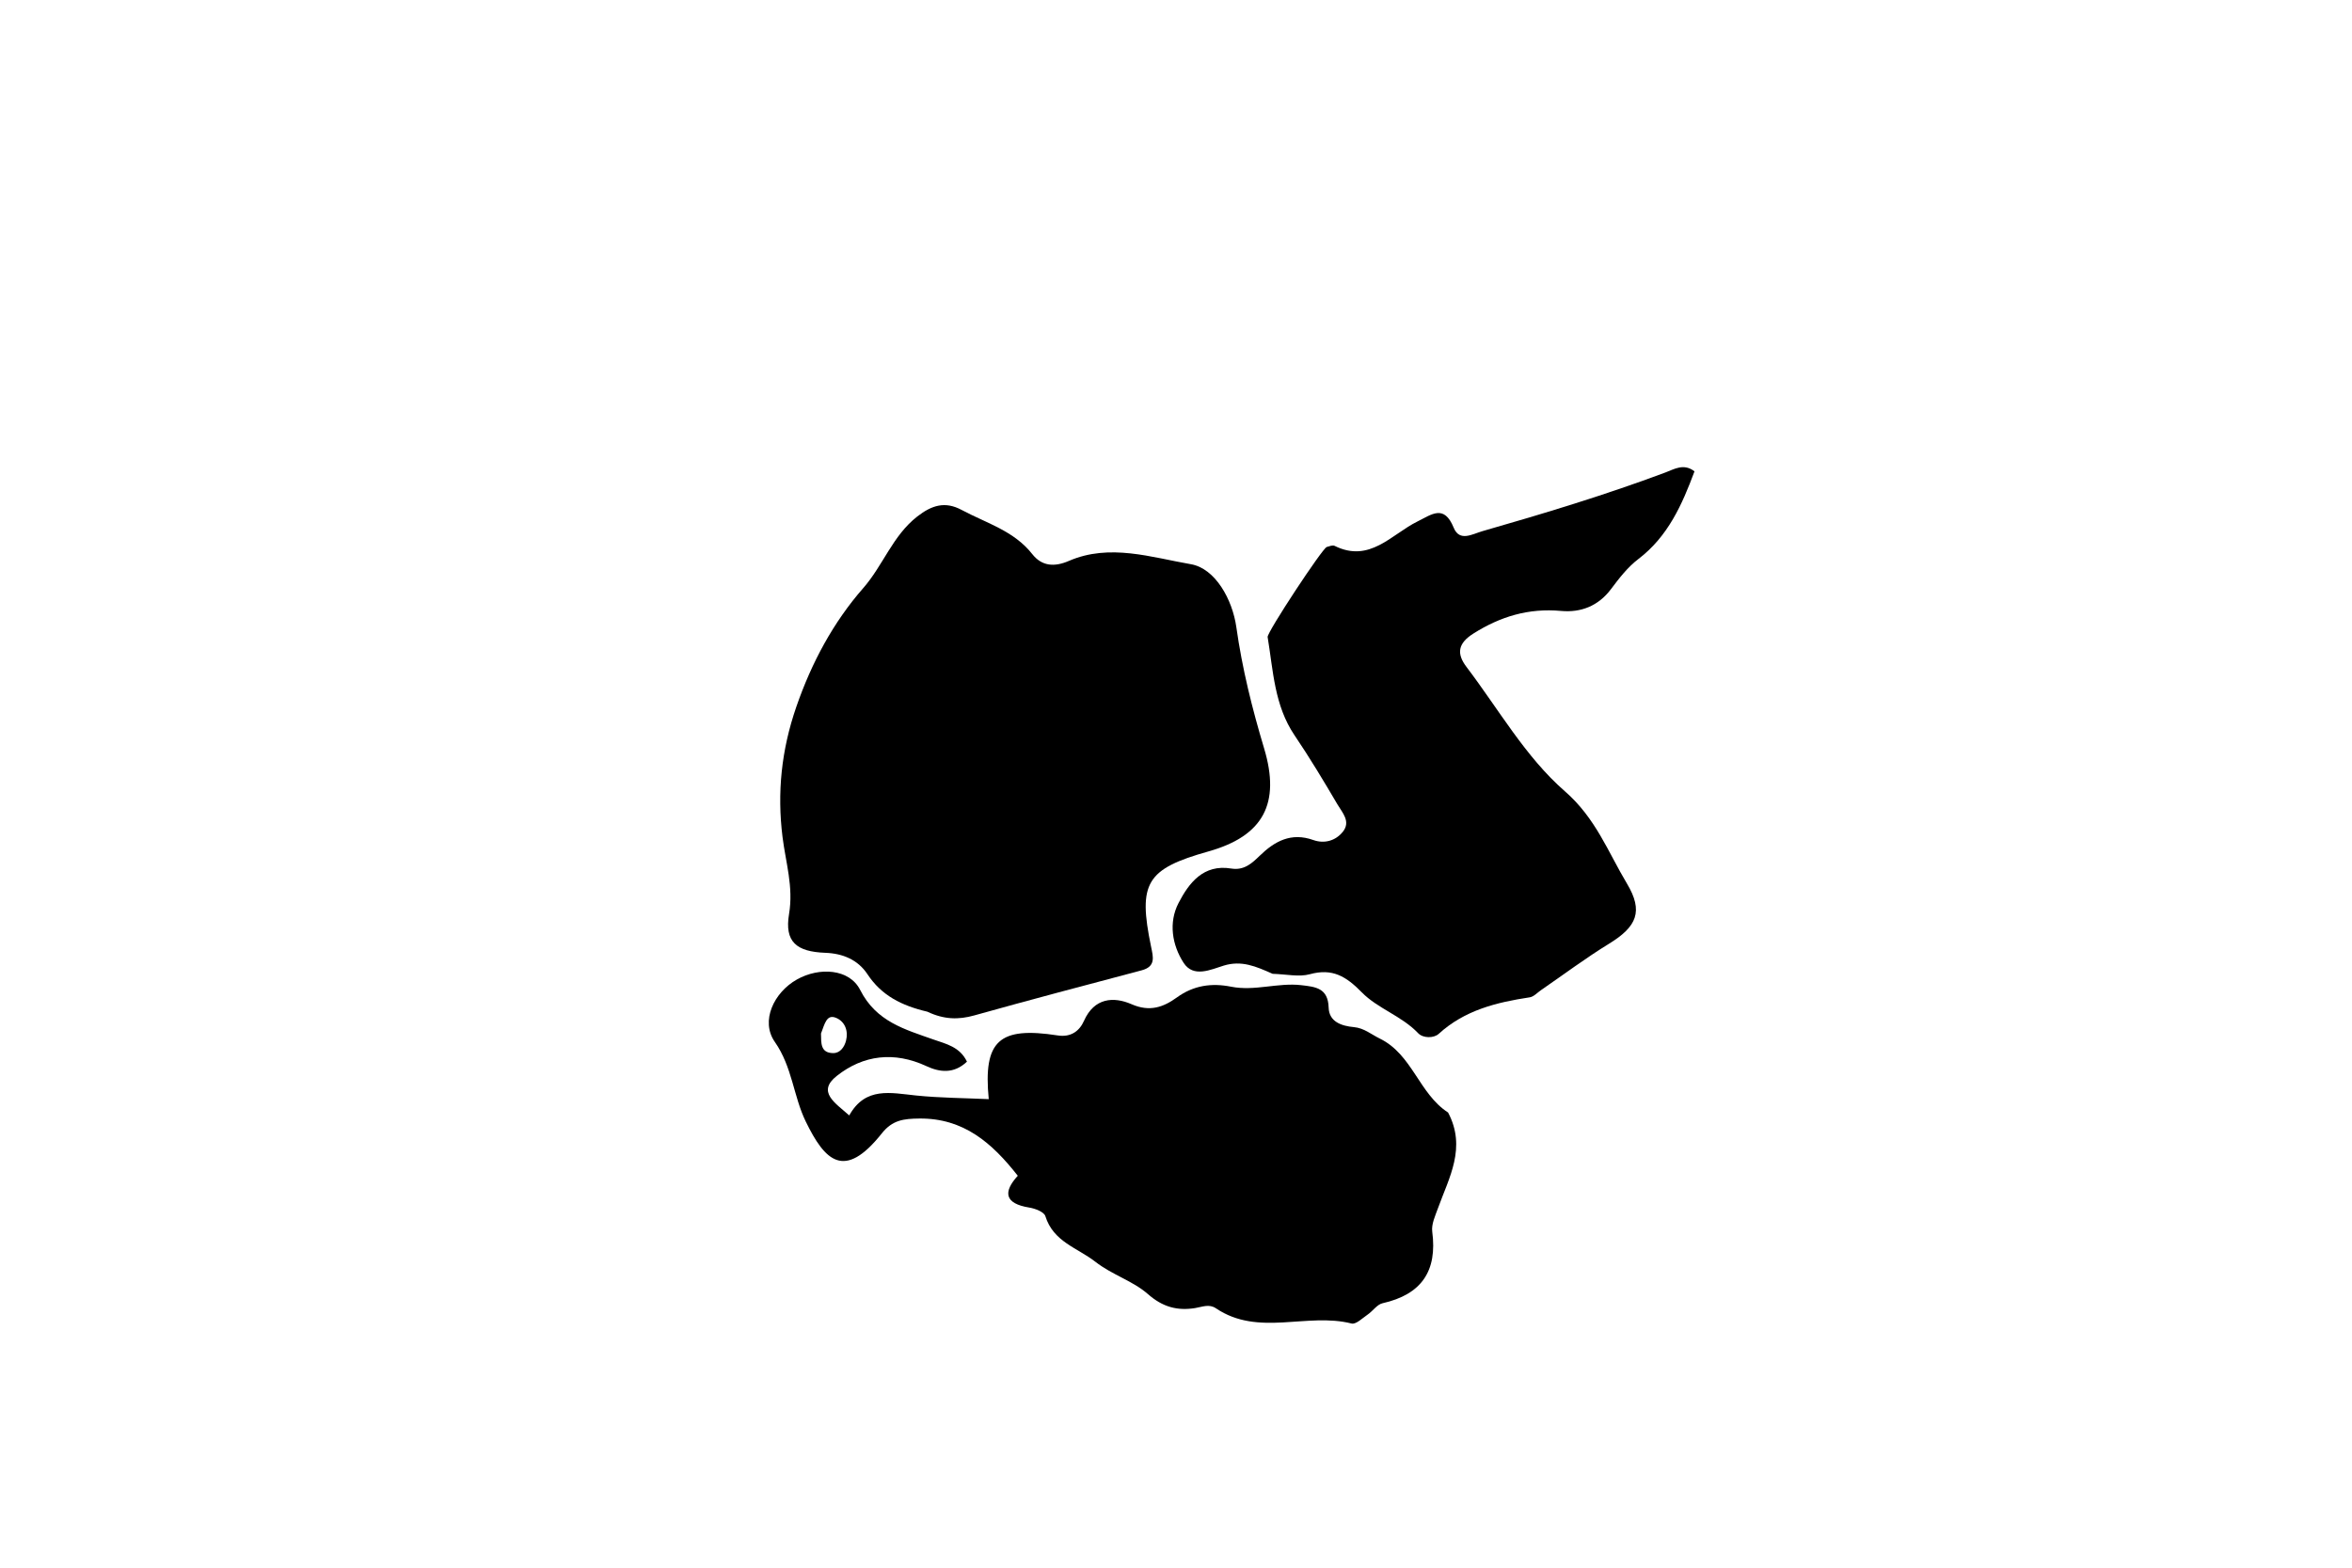 <svg version="1.1" id="Layer_1" xmlns="http://www.w3.org/2000/svg" xmlns:xlink="http://www.w3.org/1999/xlink" x="0px" y="0px"
	 width="100%" viewBox="0 0 432 288" enable-background="new 0 0 432 288" xml:space="preserve">
<path fill="#000000" opacity="1" stroke="none" 
	d="
M170.33,185.858 
	C165.592,184.748 161.907,182.882 159.317,178.958 
	C157.589,176.341 154.837,175.161 151.601,175.041 
	C146.285,174.843 144.072,173.033 144.927,167.912 
	C145.765,162.896 144.309,158.457 143.726,153.741 
	C142.726,145.659 143.502,137.847 146.251,129.883 
	C149.075,121.7 153.06,114.314 158.553,108.038 
	C162.207,103.863 163.949,98.428 168.452,94.907 
	C171.154,92.794 173.591,92.052 176.632,93.682 
	C181.132,96.094 186.229,97.501 189.597,101.79 
	C191.382,104.063 193.707,104.18 196.33,103.044 
	C203.822,99.798 211.502,102.406 218.726,103.65 
	C223.235,104.427 226.372,110.175 227.08,115.2 
	C228.152,122.817 229.997,130.194 232.19,137.506 
	C235.214,147.591 232.068,153.568 221.973,156.411 
	C210.53,159.634 208.984,162.184 211.427,173.944 
	C211.818,175.823 212.317,177.565 209.684,178.261 
	C199.422,180.976 189.157,183.686 178.935,186.547 
	C176.043,187.356 173.374,187.306 170.33,185.858 
z"/>
<path fill="#000000" opacity="1" stroke="none" 
	d="
M233.741,178.897 
	C230.642,177.515 228.041,176.39 224.769,177.391 
	C222.394,178.118 219.208,179.68 217.396,176.878 
	C215.269,173.589 214.615,169.467 216.465,165.896 
	C218.371,162.214 221.03,158.715 226.14,159.558 
	C228.449,159.939 229.886,158.66 231.349,157.235 
	C234.118,154.536 237.137,152.866 241.232,154.325 
	C243.227,155.036 245.315,154.486 246.663,152.781 
	C248.138,150.913 246.536,149.275 245.665,147.793 
	C243.14,143.495 240.57,139.213 237.777,135.087 
	C234.057,129.592 233.855,123.212 232.83,117.025 
	C232.692,116.195 242.892,100.72 243.683,100.491 
	C244.155,100.354 244.769,100.101 245.131,100.28 
	C251.589,103.485 255.56,98.164 260.342,95.805 
	C262.983,94.503 265.229,92.604 267.006,96.947 
	C268.086,99.587 270.433,98.111 272.251,97.589 
	C283.583,94.34 294.862,90.928 305.913,86.791 
	C307.5,86.197 309.267,85.058 311.234,86.593 
	C308.955,92.709 306.375,98.553 300.903,102.716 
	C298.957,104.198 297.382,106.248 295.893,108.231 
	C293.549,111.356 290.337,112.566 286.719,112.234 
	C280.783,111.689 275.598,113.244 270.618,116.393 
	C267.767,118.196 267.501,120.079 269.356,122.521 
	C275.241,130.271 280.217,139.088 287.411,145.35 
	C293.095,150.297 295.346,156.511 298.827,162.322 
	C301.88,167.419 300.66,170.229 295.539,173.371 
	C291.248,176.004 287.204,179.04 283.047,181.894 
	C282.366,182.362 281.714,183.104 280.973,183.217 
	C274.867,184.147 269.028,185.57 264.257,189.927 
	C263.355,190.751 261.385,190.762 260.478,189.809 
	C257.453,186.628 253.05,185.292 250.122,182.302 
	C247.251,179.371 244.743,177.836 240.597,178.971 
	C238.597,179.518 236.299,178.976 233.741,178.897 
z"/>
<path fill="#000000" opacity="1" stroke="none" 
	d="
M265.975,204.383 
	C269.388,210.842 266.152,216.323 264.123,221.946 
	C263.618,223.344 262.884,224.894 263.065,226.267 
	C264.025,233.52 261.084,237.807 253.944,239.417 
	C252.929,239.646 252.159,240.847 251.207,241.497 
	C250.257,242.147 249.05,243.347 248.251,243.144 
	C240.061,241.066 231.131,245.62 223.335,240.348 
	C222.066,239.489 220.802,240.102 219.495,240.31 
	C216.233,240.828 213.551,240.12 210.843,237.74 
	C208.066,235.3 204.303,234.228 201.202,231.81 
	C197.877,229.217 193.475,228.153 192.001,223.409 
	C191.761,222.639 190.124,222.015 189.049,221.842 
	C184.485,221.107 184.226,218.974 186.94,215.999 
	C182.193,209.945 176.981,205.403 168.856,205.485 
	C165.977,205.515 163.913,205.761 161.967,208.211 
	C155.058,216.915 151.513,213.264 147.989,206.023 
	C145.725,201.37 145.524,196.002 142.315,191.411 
	C139.632,187.573 142.145,182.323 146.371,179.942 
	C150.5,177.616 156.019,177.971 157.988,181.858 
	C160.952,187.706 166.18,189.098 171.477,190.977 
	C173.708,191.769 176.295,192.287 177.604,195.037 
	C175.187,197.334 172.576,196.982 170.161,195.86 
	C164.245,193.112 158.565,193.802 153.693,197.658 
	C150,200.58 153.376,202.595 155.984,204.916 
	C158.951,199.582 163.617,200.779 168.252,201.253 
	C172.659,201.704 177.11,201.717 181.606,201.925 
	C180.564,191.158 183.514,188.552 194.283,190.221 
	C196.666,190.59 198.256,189.444 199.104,187.532 
	C200.984,183.289 204.548,183.046 207.839,184.485 
	C211.212,185.959 213.724,185.003 216.163,183.24 
	C219.255,181.003 222.56,180.559 226.115,181.266 
	C230.45,182.129 234.701,180.485 239.022,180.988 
	C241.633,181.292 243.929,181.5 244.038,185.113 
	C244.117,187.712 246.396,188.484 248.683,188.693 
	C250.545,188.863 251.87,190.034 253.418,190.788 
	C259.416,193.709 260.617,200.91 265.975,204.383 
M150.795,189.87 
	C150.843,191.523 150.632,193.461 153.056,193.465 
	C154.332,193.467 155.105,192.322 155.395,191.174 
	C155.852,189.373 155.186,187.657 153.55,186.984 
	C151.832,186.278 151.485,188.066 150.795,189.87 
z"/>
</svg>